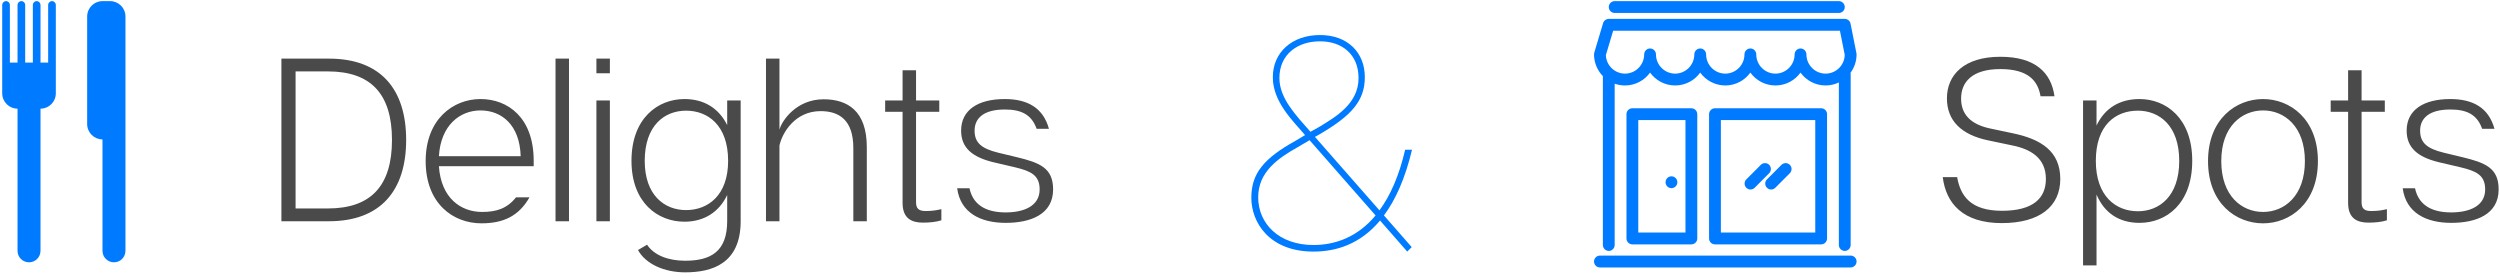 <?xml version="1.0" encoding="UTF-8" standalone="no"?>
<svg width="452px" height="50px" viewBox="0 0 452 50" version="1.1" xmlns="http://www.w3.org/2000/svg" xmlns:xlink="http://www.w3.org/1999/xlink">
    <!-- Generator: Sketch 39.1 (31720) - http://www.bohemiancoding.com/sketch -->
    <title>Delights &amp; Restaurants</title>
    <desc>Created with Sketch.</desc>
    <defs></defs>
    <g id="Landing-Page" stroke="none" stroke-width="1" fill="none" fill-rule="evenodd">
        <g id="EDIT-Website-Opening-•-Below-Fold-(1440x780)" transform="translate(-499, -347)">
            <g id="Delights-&amp;-Restaurants" transform="translate(485, 346)">
                <g id="Restaurants" transform="translate(301, 0)">
                    <g id="Spots">
                        <rect id="Rectangle-8" fill="#EFB83D" opacity="0" x="0" y="0" width="50.4" height="50.556"></rect>
                        <path d="M47.578,14.154 C48.261,13.224 48.667,12.079 48.667,10.839 C48.667,10.769 48.661,10.694 48.645,10.624 L48.639,10.602 L47.578,5.275 C47.478,4.773 47.039,4.414 46.533,4.414 L3.867,4.414 C3.397,4.414 2.981,4.723 2.842,5.18 L1.247,10.519 L1.242,10.529 C1.211,10.63 1.2,10.733 1.2,10.833 C1.2,12.363 1.814,13.748 2.8,14.759 L2.8,45.295 C2.8,45.883 3.281,46.365 3.867,46.365 C4.453,46.365 4.933,45.883 4.933,45.295 L4.933,16.13 C5.514,16.339 6.144,16.451 6.8,16.451 C8.667,16.451 10.319,15.531 11.333,14.124 C12.347,15.531 14,16.451 15.867,16.451 C17.733,16.451 19.386,15.531 20.4,14.124 C21.414,15.531 23.067,16.451 24.933,16.451 C26.8,16.451 28.453,15.531 29.467,14.124 C30.481,15.531 32.133,16.451 34,16.451 C35.867,16.451 37.519,15.531 38.533,14.124 C39.547,15.531 41.2,16.451 43.067,16.451 C43.925,16.451 44.741,16.258 45.467,15.904 L45.467,45.295 C45.467,45.883 45.947,46.365 46.533,46.365 C47.119,46.365 47.6,45.883 47.6,45.295 L47.6,14.372 C47.6,14.296 47.594,14.227 47.578,14.157 L47.578,14.154 L47.578,14.154 Z M43.067,14.311 C41.158,14.311 39.6,12.748 39.6,10.833 C39.6,10.246 39.119,9.763 38.533,9.763 C37.947,9.763 37.467,10.246 37.467,10.833 C37.467,12.748 35.909,14.311 34,14.311 C32.091,14.311 30.533,12.748 30.533,10.833 C30.533,10.246 30.053,9.763 29.467,9.763 C28.881,9.763 28.4,10.246 28.4,10.833 C28.4,12.748 26.842,14.311 24.933,14.311 C23.025,14.311 21.467,12.748 21.467,10.833 C21.467,10.246 20.986,9.763 20.4,9.763 C19.814,9.763 19.333,10.246 19.333,10.833 C19.333,12.748 17.775,14.311 15.867,14.311 C13.958,14.311 12.4,12.748 12.4,10.833 C12.4,10.246 11.919,9.763 11.333,9.763 C10.747,9.763 10.267,10.246 10.267,10.833 C10.267,12.748 8.709,14.311 6.8,14.311 C4.939,14.311 3.408,12.823 3.339,10.972 L4.661,6.553 L45.659,6.553 L46.528,10.92 C46.486,12.798 44.95,14.311 43.067,14.311 L43.067,14.311 Z M45.467,3.344 L4.933,3.344 C4.345,3.344 3.867,2.864 3.867,2.274 C3.867,1.683 4.345,1.204 4.933,1.204 L45.467,1.204 C46.055,1.204 46.533,1.683 46.533,2.274 C46.533,2.864 46.055,3.344 45.467,3.344 L45.467,3.344 Z M47.6,49.352 L2.267,49.352 C1.678,49.352 1.2,48.873 1.2,48.282 C1.2,47.691 1.678,47.212 2.267,47.212 L47.6,47.212 C48.189,47.212 48.667,47.691 48.667,48.282 C48.667,48.873 48.189,49.352 47.6,49.352 L47.6,49.352 Z M18.8,45.183 L8.133,45.183 C7.545,45.183 7.067,44.704 7.067,44.113 L7.067,21.644 C7.067,21.054 7.545,20.574 8.133,20.574 L18.8,20.574 C19.389,20.574 19.867,21.054 19.867,21.644 L19.867,44.113 C19.867,44.704 19.389,45.183 18.8,45.183 L18.8,45.183 Z M9.2,43.043 L17.733,43.043 L17.733,22.714 L9.2,22.714 L9.2,43.043 Z M42.267,45.183 L23.067,45.183 C22.478,45.183 22,44.704 22,44.113 L22,21.644 C22,21.054 22.478,20.574 23.067,20.574 L42.267,20.574 C42.855,20.574 43.333,21.054 43.333,21.644 L43.333,44.113 C43.333,44.704 42.855,45.183 42.267,45.183 L42.267,45.183 Z M24.133,43.043 L41.2,43.043 L41.2,22.714 L24.133,22.714 L24.133,43.043 Z M16.266,33.949 C16.266,34.539 15.789,35.019 15.2,35.019 C14.611,35.019 14.133,34.539 14.133,33.949 C14.133,33.358 14.611,32.879 15.2,32.879 C15.789,32.879 16.266,33.358 16.266,33.949 L16.266,33.949 Z M29.486,35.264 C29.214,35.264 28.942,35.161 28.734,34.949 C28.317,34.531 28.317,33.854 28.734,33.437 L31.358,30.803 C31.775,30.385 32.45,30.385 32.866,30.803 C33.283,31.221 33.283,31.898 32.866,32.316 L30.242,34.949 C30.033,35.161 29.761,35.264 29.486,35.264 L29.486,35.264 Z M33.219,35.264 C32.948,35.264 32.675,35.161 32.467,34.949 C32.05,34.531 32.05,33.854 32.467,33.437 L35.092,30.803 C35.508,30.385 36.183,30.385 36.6,30.803 C37.017,31.221 37.017,31.898 36.6,32.316 L33.975,34.949 C33.767,35.161 33.494,35.264 33.219,35.264 L33.219,35.264 Z" id="Spot" fill="#007AFF"></path>
                    </g>
                    <path d="M76.848,25.082 L73.068,24.284 C69.204,23.528 67.566,21.596 67.566,18.824 C67.566,15.926 69.456,13.49 74.664,13.49 C79.83,13.49 81.468,15.716 81.93,18.404 L84.45,18.404 C83.862,14.12 80.964,11.264 74.664,11.264 C68.112,11.264 65.004,14.54 65.004,18.782 C65.004,22.814 67.608,25.376 72.48,26.384 L76.89,27.308 C80.166,27.98 82.896,29.576 82.896,33.356 C82.896,36.842 80.586,39.11 74.958,39.11 C69.246,39.11 67.44,36.38 66.852,33.02 L64.248,33.02 C64.836,37.808 67.944,41.336 74.916,41.336 C81.804,41.336 85.5,38.312 85.5,33.356 C85.5,28.316 81.972,26.132 76.848,25.082 L76.848,25.082 Z M99.822,18.908 C96.294,18.908 93.564,20.504 92.052,23.696 L92.052,19.16 L89.616,19.16 L89.616,48.98 L92.052,48.98 L92.052,36.17 C93.48,39.572 96.21,41.294 99.822,41.294 C104.652,41.294 109.356,37.85 109.356,30.08 C109.356,22.352 104.61,18.908 99.822,18.908 L99.822,18.908 Z M99.528,39.194 C95.538,39.194 91.926,36.464 91.926,30.08 C91.926,23.57 95.538,21.008 99.528,21.008 C103.392,21.008 107.004,23.696 107.004,30.08 C107.004,36.506 103.392,39.194 99.528,39.194 L99.528,39.194 Z M122.166,18.908 C117.294,18.908 112.212,22.478 112.212,30.122 C112.212,37.808 117.294,41.378 122.166,41.378 C126.996,41.378 132.078,37.808 132.078,30.122 C132.078,22.478 126.996,18.908 122.166,18.908 L122.166,18.908 Z M129.726,30.122 C129.726,36.464 125.988,39.32 122.166,39.32 C118.344,39.32 114.606,36.464 114.606,30.122 C114.606,23.822 118.344,20.966 122.166,20.966 C125.988,20.966 129.726,23.822 129.726,30.122 L129.726,30.122 Z M141.738,39.152 C140.478,39.152 139.974,38.732 139.974,37.556 L139.974,21.218 L144.174,21.218 L144.174,19.16 L139.974,19.16 L139.974,13.7 L137.538,13.7 L137.538,19.16 L134.388,19.16 L134.388,21.218 L137.538,21.218 L137.538,37.682 C137.538,40.538 139.218,41.252 141.234,41.252 C142.452,41.252 143.628,41.126 144.552,40.832 L144.552,38.816 C143.628,39.026 142.872,39.152 141.738,39.152 L141.738,39.152 Z M161.772,24.284 L163.998,24.284 C162.948,20.462 160.092,18.908 156.018,18.908 C151.23,18.908 148.122,20.84 148.122,24.62 C148.122,27.728 150.138,29.408 153.96,30.332 L157.908,31.256 C160.68,31.928 162.318,32.642 162.318,35.246 C162.318,38.312 159.378,39.404 156.186,39.404 C153.036,39.404 150.348,38.354 149.634,35.036 L147.408,35.036 C147.996,39.488 151.65,41.294 156.186,41.294 C160.596,41.294 164.754,39.824 164.754,35.246 C164.754,31.34 162.318,30.416 158.16,29.408 L154.842,28.61 C151.734,27.854 150.558,26.762 150.558,24.62 C150.558,22.31 152.28,20.798 156.018,20.798 C158.958,20.798 160.848,21.68 161.772,24.284 L161.772,24.284 Z" id="Spots" fill="#4A4A4A"></path>
                </g>
                <g id="Delights">
                    <g>
                        <rect id="Rectangle-8" fill="#EFB83D" opacity="0" x="0" y="0" width="50.4" height="50.556"></rect>
                        <path d="M23.4,1.204 C23.019,1.204 22.708,1.516 22.708,1.898 L22.708,12.315 L21.323,12.315 L21.323,1.898 C21.323,1.516 21.011,1.204 20.631,1.204 C20.25,1.204 19.938,1.516 19.938,1.898 L19.938,12.315 L18.554,12.315 L18.554,1.898 C18.554,1.516 18.242,1.204 17.862,1.204 C17.481,1.204 17.169,1.516 17.169,1.898 L17.169,12.315 L15.785,12.315 L15.785,1.898 C15.785,1.516 15.473,1.204 15.093,1.204 C14.712,1.204 14.4,1.516 14.4,1.898 L14.4,17.87 C14.4,19.404 15.641,20.648 17.169,20.648 L17.169,46.342 C17.169,47.494 18.098,48.426 19.246,48.426 C20.394,48.426 21.323,47.494 21.323,46.342 L21.323,20.648 C22.852,20.648 24.092,19.404 24.092,17.87 L24.092,1.898 C24.092,1.516 23.781,1.204 23.4,1.204 Z M32.529,1.204 C31.001,1.204 29.76,2.448 29.76,3.981 L29.76,23.426 C29.76,24.959 31.001,26.204 32.529,26.204 L32.529,46.342 C32.529,47.494 33.458,48.426 34.607,48.426 C35.754,48.426 36.683,47.494 36.683,46.342 L36.683,3.981 C36.683,2.448 35.442,1.204 33.914,1.204 L32.529,1.204 Z" id="Delight" fill="#007AFF"></path>
                    </g>
                    <path d="M73.488,11.6 L64.878,11.6 L64.878,41 L73.488,41 C82.728,41 87.432,35.54 87.432,26.3 C87.432,17.018 82.728,11.6 73.488,11.6 L73.488,11.6 Z M73.278,38.69 L67.44,38.69 L67.44,13.91 L73.278,13.91 C81.048,13.91 84.87,17.984 84.87,26.3 C84.87,34.616 81.048,38.69 73.278,38.69 L73.278,38.69 Z M110.49,30.038 C110.49,22.268 105.828,18.908 100.872,18.908 C95.958,18.908 90.96,22.52 90.96,30.122 C90.96,37.85 95.958,41.378 101.04,41.378 C104.988,41.378 107.802,40.076 109.734,36.674 L107.298,36.674 C105.702,38.69 103.77,39.32 101.166,39.32 C97.302,39.32 93.732,36.8 93.354,31.046 L110.49,31.046 L110.49,30.038 Z M100.872,20.966 C104.694,20.966 107.97,23.57 108.138,29.24 L93.354,29.24 C93.69,23.612 97.176,20.966 100.872,20.966 L100.872,20.966 Z M114.438,11.6 L114.438,41 L116.874,41 L116.874,11.6 L114.438,11.6 Z M121.83,11.6 L121.83,14.246 L124.266,14.246 L124.266,11.6 L121.83,11.6 Z M121.83,19.16 L121.83,41 L124.266,41 L124.266,19.16 L121.83,19.16 Z M145.476,19.16 L145.476,23.612 C143.922,20.504 141.234,18.908 137.748,18.908 C132.96,18.908 128.172,22.352 128.172,30.08 C128.172,37.64 132.918,41.084 137.748,41.084 C141.276,41.084 144.006,39.362 145.476,36.254 L145.476,40.958 C145.476,46.46 142.536,48.14 137.874,48.14 C134.766,48.14 132.246,47.132 130.986,45.242 L129.348,46.208 C130.734,48.728 134.094,50.24 137.874,50.24 C142.83,50.24 147.828,48.602 147.912,41.168 L147.912,40.958 L147.912,19.16 L145.476,19.16 Z M138.042,38.984 C134.136,38.984 130.566,36.296 130.566,30.08 C130.566,23.696 134.136,21.008 138.042,21.008 C141.948,21.008 145.644,23.612 145.644,30.08 C145.644,36.38 141.948,38.984 138.042,38.984 L138.042,38.984 Z M162.906,18.95 C157.992,18.95 155.346,22.814 154.926,24.452 L154.926,19.16 L154.926,11.6 L152.49,11.6 L152.49,19.16 L152.49,41 L154.926,41 L154.926,27.308 C155.43,24.998 157.74,21.092 162.36,21.092 C165.72,21.092 168.282,22.688 168.282,27.77 L168.282,41 L170.718,41 L170.718,27.602 C170.718,21.05 167.232,18.95 162.906,18.95 L162.906,18.95 Z M181.386,39.152 C180.126,39.152 179.622,38.732 179.622,37.556 L179.622,21.218 L183.822,21.218 L183.822,19.16 L179.622,19.16 L179.622,13.7 L177.186,13.7 L177.186,19.16 L174.036,19.16 L174.036,21.218 L177.186,21.218 L177.186,37.682 C177.186,40.538 178.866,41.252 180.882,41.252 C182.1,41.252 183.276,41.126 184.2,40.832 L184.2,38.816 C183.276,39.026 182.52,39.152 181.386,39.152 L181.386,39.152 Z M201.42,24.284 L203.646,24.284 C202.596,20.462 199.74,18.908 195.666,18.908 C190.878,18.908 187.77,20.84 187.77,24.62 C187.77,27.728 189.786,29.408 193.608,30.332 L197.556,31.256 C200.328,31.928 201.966,32.642 201.966,35.246 C201.966,38.312 199.026,39.404 195.834,39.404 C192.684,39.404 189.996,38.354 189.282,35.036 L187.056,35.036 C187.644,39.488 191.298,41.294 195.834,41.294 C200.244,41.294 204.402,39.824 204.402,35.246 C204.402,31.34 201.966,30.416 197.808,29.408 L194.49,28.61 C191.382,27.854 190.206,26.762 190.206,24.62 C190.206,22.31 191.928,20.798 195.666,20.798 C198.606,20.798 200.496,21.68 201.42,24.284 L201.42,24.284 Z" fill="#4A4A4A"></path>
                </g>
                <path d="M269.292,28.072 L268.05,28.072 C266.97,32.77 265.35,36.388 263.406,39.034 L251.742,25.75 L252.606,25.264 C258.438,21.862 260.76,19.162 260.76,14.95 C260.76,10.522 257.682,7.336 252.66,7.336 C247.53,7.336 244.128,10.522 244.128,14.95 C244.128,19.324 247.53,22.618 249.96,25.426 L248.232,26.452 C242.508,29.638 240.24,32.338 240.24,36.766 C240.24,41.14 243.426,46.486 251.472,46.486 C255.522,46.486 259.896,45.19 263.514,40.87 L268.428,46.486 L269.238,45.676 L264.216,39.952 C266.268,37.198 268.05,33.31 269.292,28.072 L269.292,28.072 Z M245.316,15.112 C245.316,10.846 248.556,8.47 252.66,8.47 C256.656,8.47 259.626,10.846 259.626,15.112 C259.626,19.81 255.36,22.186 252.66,23.86 L250.932,24.832 C248.394,21.916 245.316,18.838 245.316,15.112 L245.316,15.112 Z M251.472,45.298 C245.262,45.298 241.482,41.464 241.482,36.658 C241.482,32.068 245.1,29.584 248.664,27.586 L250.77,26.344 L262.704,39.952 C259.518,43.786 255.522,45.298 251.472,45.298 L251.472,45.298 Z" id="&amp;" fill="#007AFF"></path>
            </g>
        </g>
    </g>
</svg>